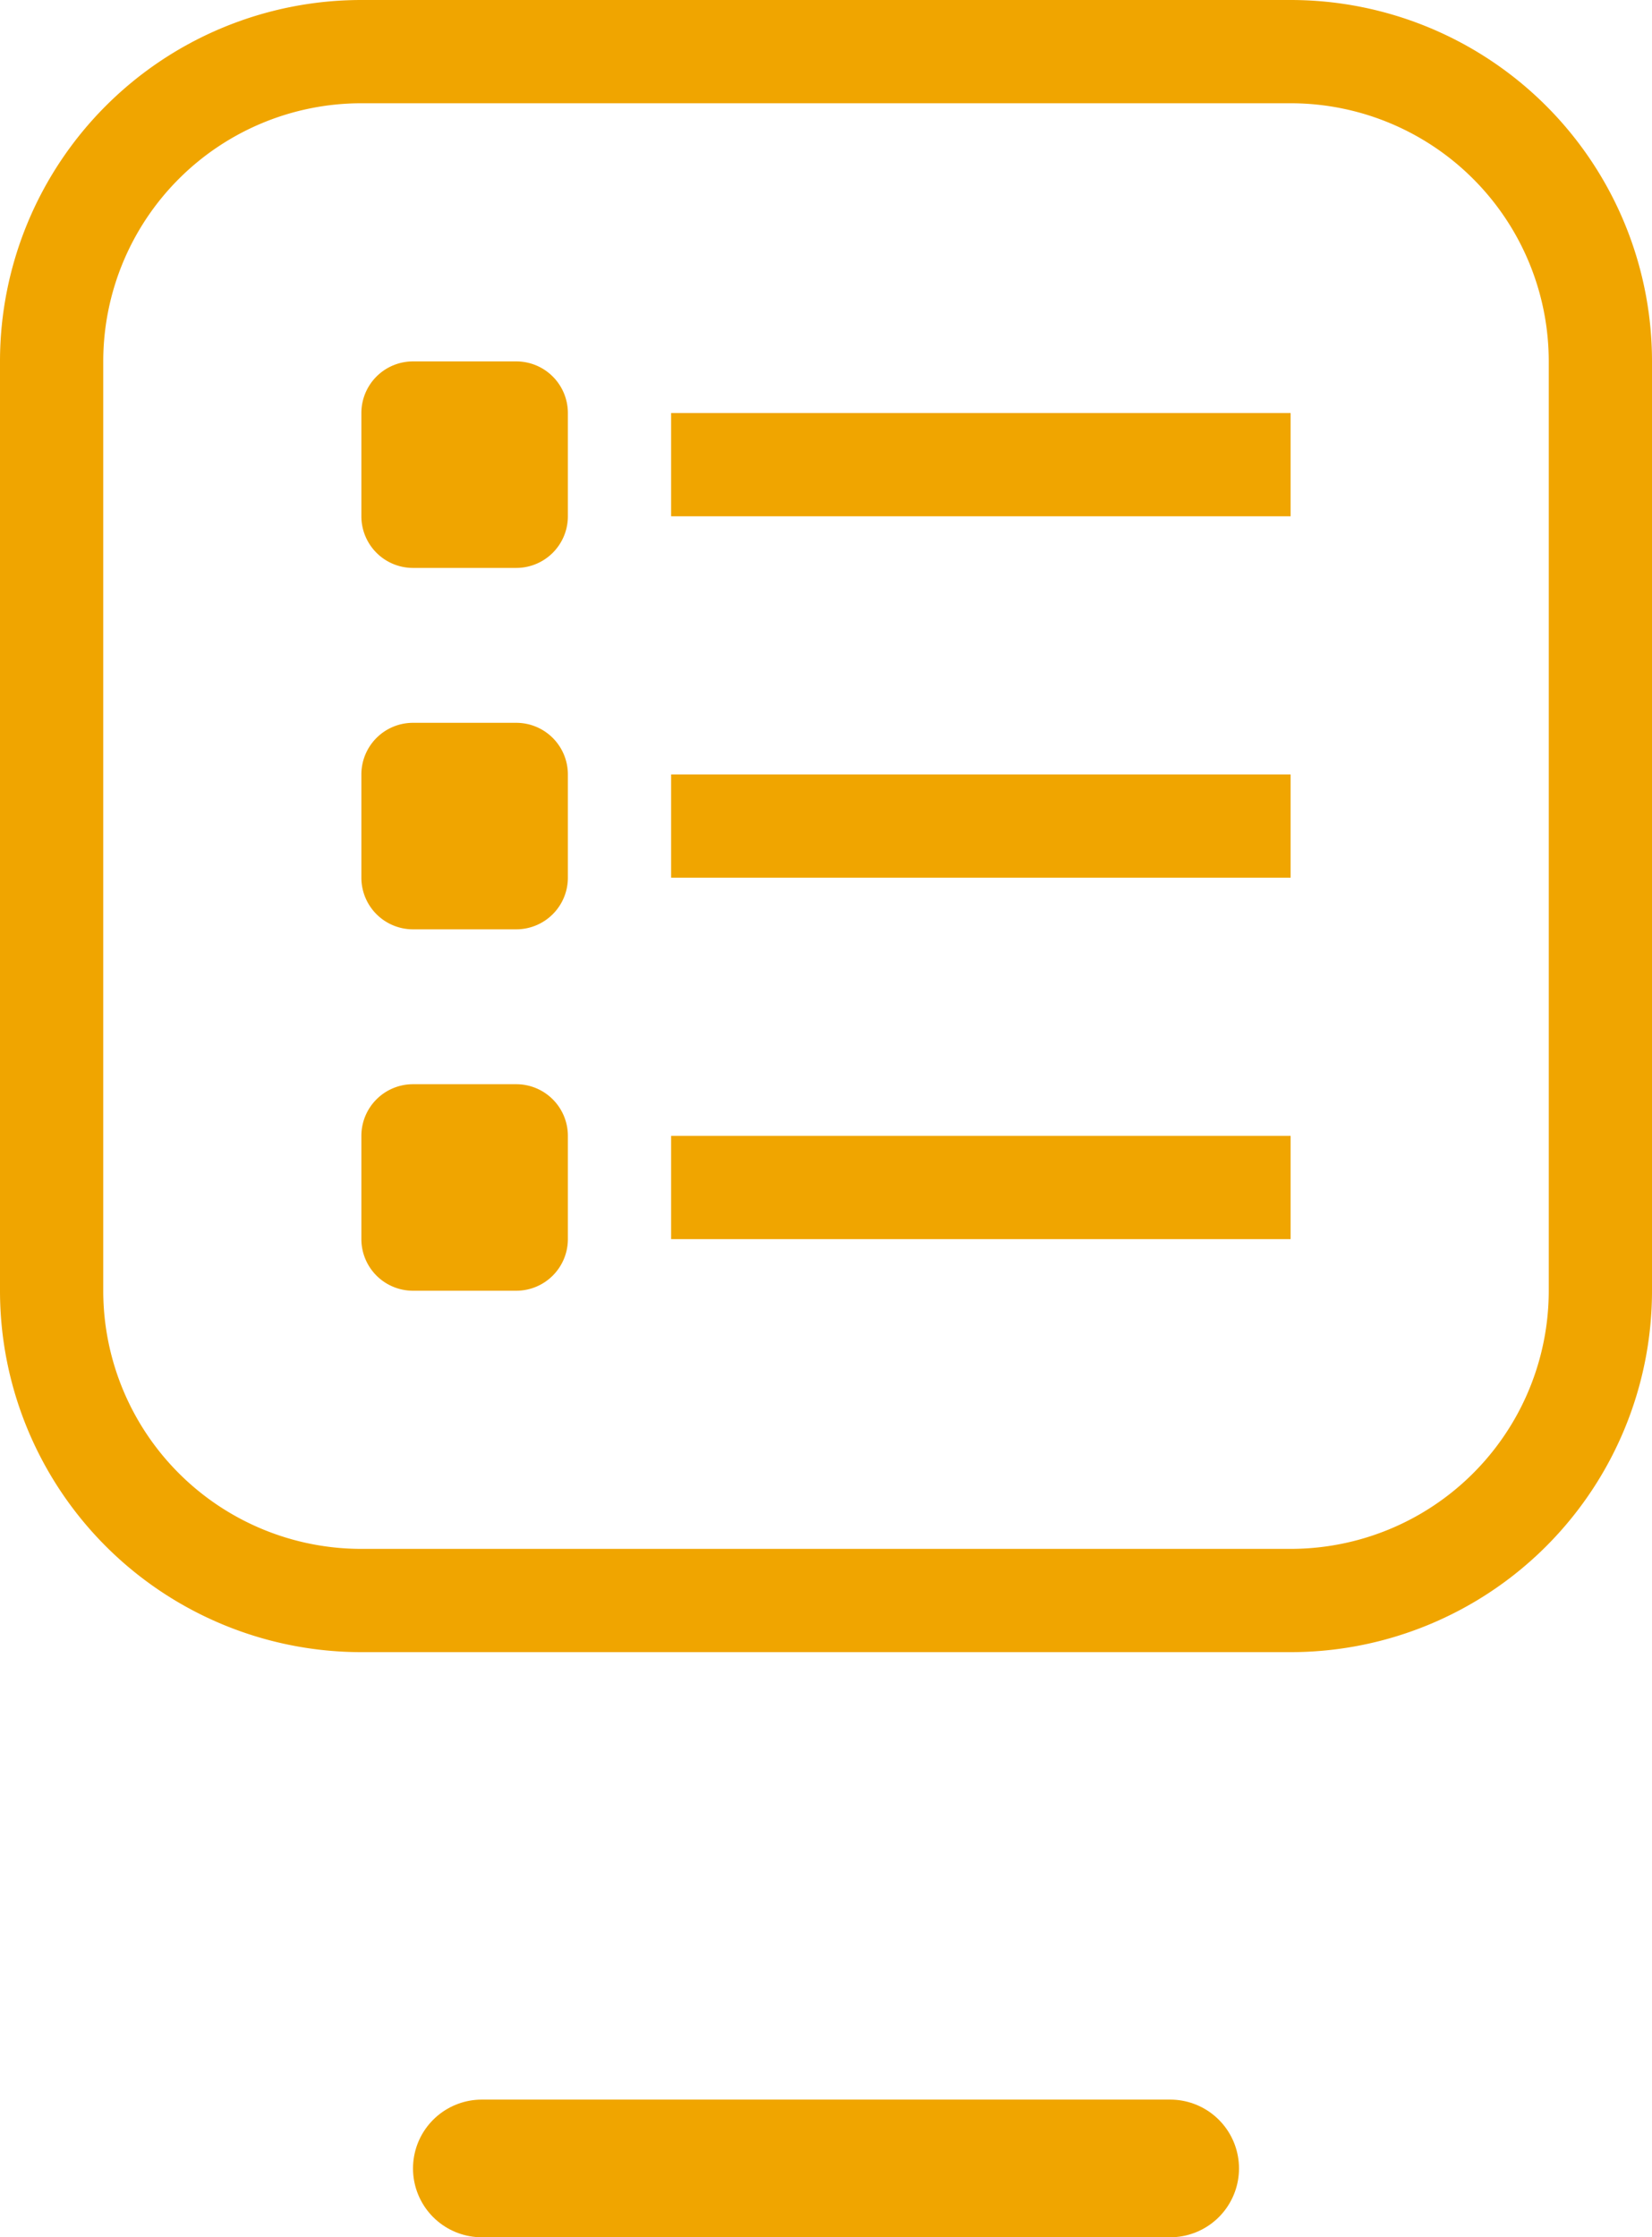 <svg id="Component_98_1" data-name="Component 98 – 1" xmlns="http://www.w3.org/2000/svg" xmlns:xlink="http://www.w3.org/1999/xlink" width="24" height="32.5" viewBox="0 0 24 32.5">
  <defs>
    <clipPath id="clip-path">
      <rect id="Rectangle_25855" data-name="Rectangle 25855" width="24" height="24" transform="translate(14089 8026)" fill="#f0a500"/>
    </clipPath>
  </defs>
  <g id="Mask_Group_111" data-name="Mask Group 111" transform="translate(-14089 -8026)" clip-path="url(#clip-path)">
    <g id="list" transform="translate(14089 8026)">
      <g id="Group_89070" data-name="Group 89070">
        <g id="Group_89069" data-name="Group 89069">
          <path id="Path_135483" data-name="Path 135483" d="M18.75,0H5.25A5.25,5.25,0,0,0,0,5.25v13.5A5.25,5.25,0,0,0,5.25,24h13.5A5.25,5.25,0,0,0,24,18.75V5.25A5.25,5.25,0,0,0,18.75,0ZM22.5,18.75a3.75,3.75,0,0,1-3.75,3.75H5.25A3.75,3.75,0,0,1,1.5,18.75V5.25A3.75,3.75,0,0,1,5.25,1.5h13.5A3.75,3.75,0,0,1,22.5,5.25Z" fill="#f0a500"/>
          <path id="Path_135484" data-name="Path 135484" d="M7.5,5.25H6A.75.75,0,0,0,5.25,6V7.5A.75.75,0,0,0,6,8.25H7.5a.75.75,0,0,0,.75-.75V6A.75.75,0,0,0,7.5,5.25Z" fill="#f0a500"/>
          <path id="Path_135485" data-name="Path 135485" d="M7.5,10.5H6a.75.75,0,0,0-.75.75v1.5A.75.75,0,0,0,6,13.5H7.5a.75.75,0,0,0,.75-.75v-1.5A.75.75,0,0,0,7.5,10.5Z" fill="#f0a500"/>
          <path id="Path_135486" data-name="Path 135486" d="M7.5,15.75H6a.75.75,0,0,0-.75.75V18a.75.75,0,0,0,.75.75H7.5A.75.75,0,0,0,8.25,18V16.5A.75.75,0,0,0,7.5,15.75Z" fill="#f0a500"/>
          <rect id="Rectangle_25859" data-name="Rectangle 25859" width="9" height="1.5" transform="translate(9.75 6)" fill="#f0a500"/>
          <rect id="Rectangle_25860" data-name="Rectangle 25860" width="9" height="1.5" transform="translate(9.75 11.25)" fill="#f0a500"/>
          <rect id="Rectangle_25861" data-name="Rectangle 25861" width="9" height="1.5" transform="translate(9.75 16.5)" fill="#f0a500"/>
        </g>
      </g>
    </g>
  </g>
  <g id="Mask_Group_112" data-name="Mask Group 112" transform="translate(-14089 -8026)" opacity="0" clip-path="url(#clip-path)">
    <g id="list-2" data-name="list" transform="translate(14089 8026)">
      <g id="Group_89072" data-name="Group 89072">
        <g id="Group_89071" data-name="Group 89071">
          <path id="Subtraction_67" data-name="Subtraction 67" d="M-14070.25-8002h-13.5a5.257,5.257,0,0,1-5.251-5.25v-13.5a5.257,5.257,0,0,1,5.251-5.251h13.5a5.257,5.257,0,0,1,5.251,5.251v13.5A5.257,5.257,0,0,1-14070.25-8002Zm-12.751-8.249a.75.75,0,0,0-.749.75v1.5a.75.75,0,0,0,.749.75h1.5a.751.751,0,0,0,.75-.75v-1.5a.751.751,0,0,0-.75-.75Zm3.752.75v1.5h9v-1.5Zm-3.752-6a.75.75,0,0,0-.749.75v1.5a.75.75,0,0,0,.749.75h1.5a.751.751,0,0,0,.75-.75v-1.5a.751.751,0,0,0-.75-.75Zm3.752.75v1.5h9v-1.5Zm-3.752-6a.75.75,0,0,0-.749.75v1.5a.752.752,0,0,0,.749.753h1.5a.753.753,0,0,0,.75-.753v-1.5a.751.751,0,0,0-.75-.75Zm3.752.75v1.5h9v-1.5Zm11.86-3.178h0a4.557,4.557,0,0,1,.28.373A4.143,4.143,0,0,0-14067.389-8023.178Z" transform="translate(14088.999 8026)" fill="#f0a500"/>
        </g>
      </g>
    </g>
  </g>
  <line id="Line_4" data-name="Line 4" x2="10" transform="translate(7 31.5)" fill="none" stroke="#f0a500" stroke-linecap="round" stroke-width="2"/>
</svg>
